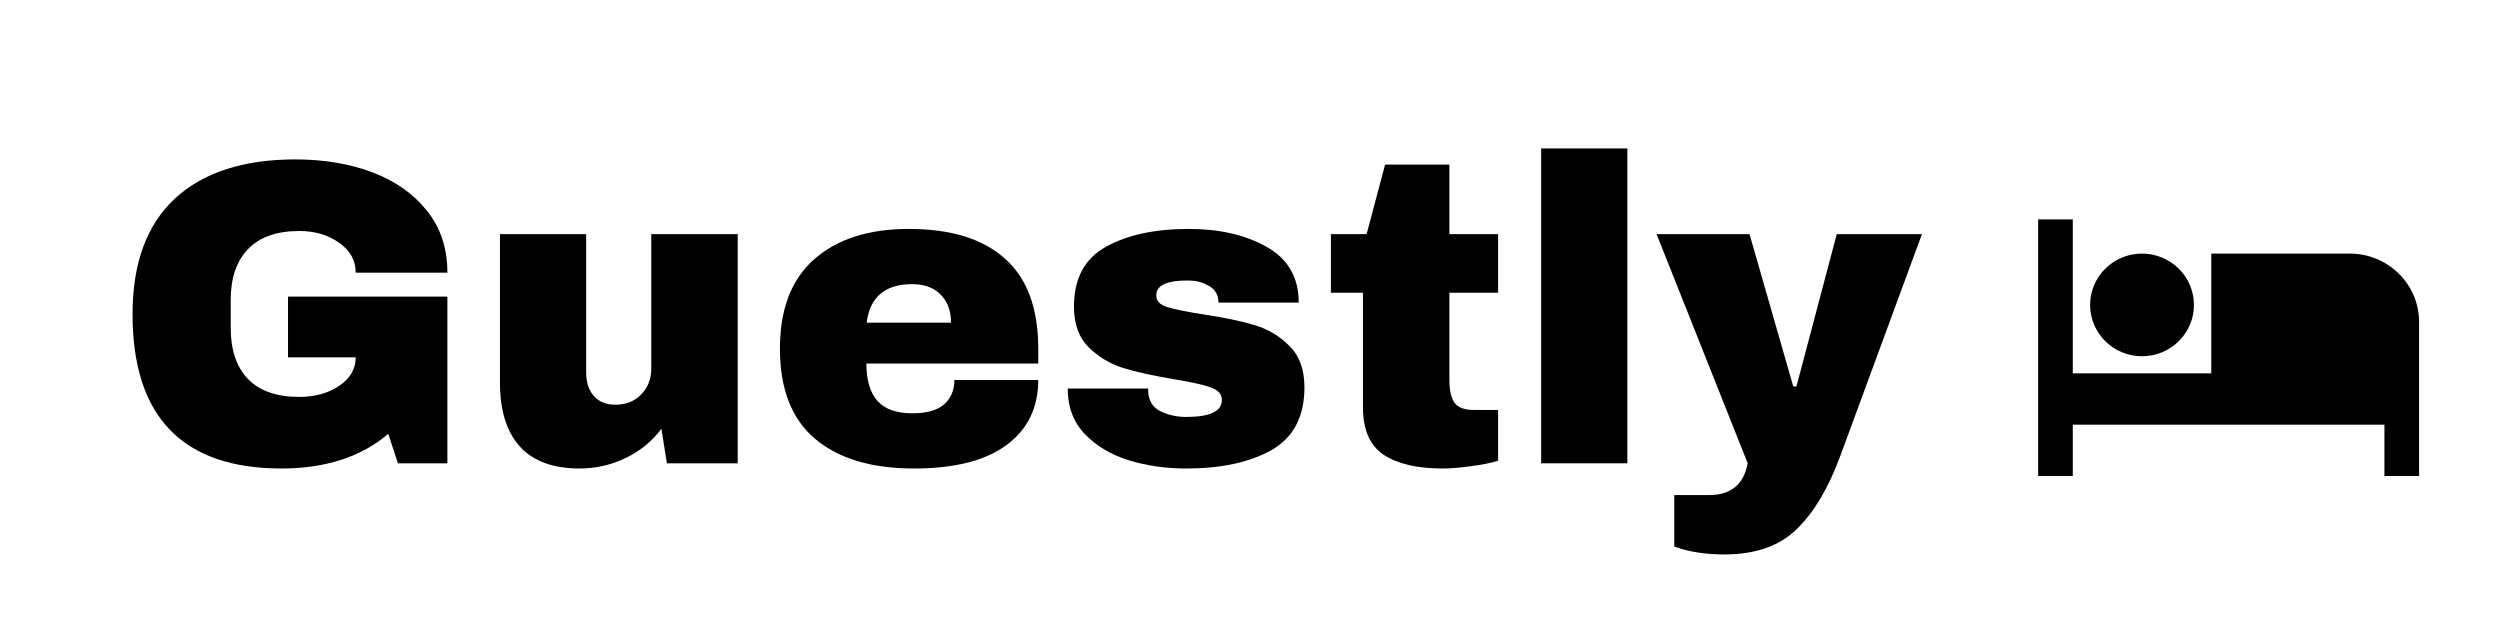 <?xml version="1.0" encoding="UTF-8"?>
<svg xmlns="http://www.w3.org/2000/svg" xmlns:xlink="http://www.w3.org/1999/xlink" width="150pt" height="37.5pt" viewBox="0 0 150 37.5" version="1.2">
<defs>
<g>
<symbol overflow="visible" id="glyph0-0">
<path style="stroke:none;" d="M 13.031 0 L 0 0 L 0 -18.234 L 13.031 -18.234 Z M 6.516 -10.281 L 10.938 -16.938 L 2.078 -16.938 Z M 1.297 -15.766 L 1.297 -2.469 L 5.734 -9.109 Z M 7.297 -9.109 L 11.719 -2.469 L 11.719 -15.766 Z M 2.078 -1.297 L 10.938 -1.297 L 6.516 -7.938 Z M 2.078 -1.297 "/>
</symbol>
<symbol overflow="visible" id="glyph0-1">
<path style="stroke:none;" d="M 10.938 -18.234 C 12.656 -18.234 14.203 -17.973 15.578 -17.453 C 16.953 -16.93 18.039 -16.16 18.844 -15.141 C 19.656 -14.129 20.062 -12.895 20.062 -11.438 L 14.562 -11.438 C 14.562 -12.176 14.227 -12.773 13.562 -13.234 C 12.906 -13.703 12.109 -13.938 11.172 -13.938 C 9.816 -13.938 8.789 -13.57 8.094 -12.844 C 7.406 -12.125 7.062 -11.109 7.062 -9.797 L 7.062 -8.125 C 7.062 -6.801 7.406 -5.781 8.094 -5.062 C 8.789 -4.344 9.816 -3.984 11.172 -3.984 C 12.109 -3.984 12.906 -4.203 13.562 -4.641 C 14.227 -5.086 14.562 -5.66 14.562 -6.359 L 10.5 -6.359 L 10.5 -10 L 20.062 -10 L 20.062 0 L 17.094 0 L 16.516 -1.766 C 14.879 -0.379 12.742 0.312 10.109 0.312 C 7.141 0.312 4.906 -0.461 3.406 -2.016 C 1.914 -3.566 1.172 -5.879 1.172 -8.953 C 1.172 -11.992 2.016 -14.301 3.703 -15.875 C 5.398 -17.445 7.812 -18.234 10.938 -18.234 Z M 10.938 -18.234 "/>
</symbol>
<symbol overflow="visible" id="glyph0-2">
<path style="stroke:none;" d="M 11.531 0 L 11.203 -2.078 C 10.66 -1.336 9.953 -0.754 9.078 -0.328 C 8.203 0.098 7.273 0.312 6.297 0.312 C 4.703 0.312 3.504 -0.129 2.703 -1.016 C 1.91 -1.898 1.516 -3.176 1.516 -4.844 L 1.516 -13.75 L 6.688 -13.75 L 6.688 -5.469 C 6.688 -4.875 6.836 -4.398 7.141 -4.047 C 7.453 -3.691 7.883 -3.516 8.438 -3.516 C 9.082 -3.516 9.602 -3.723 10 -4.141 C 10.395 -4.555 10.594 -5.066 10.594 -5.672 L 10.594 -13.75 L 15.781 -13.75 L 15.781 0 Z M 11.531 0 "/>
</symbol>
<symbol overflow="visible" id="glyph0-3">
<path style="stroke:none;" d="M 8.672 -14.062 C 11.191 -14.062 13.113 -13.469 14.438 -12.281 C 15.77 -11.102 16.438 -9.301 16.438 -6.875 L 16.438 -5.984 L 6.125 -5.984 C 6.125 -4.992 6.344 -4.25 6.781 -3.75 C 7.227 -3.25 7.926 -3 8.875 -3 C 9.75 -3 10.391 -3.18 10.797 -3.547 C 11.203 -3.91 11.406 -4.395 11.406 -5 L 16.438 -5 C 16.438 -3.332 15.801 -2.031 14.531 -1.094 C 13.258 -0.156 11.41 0.312 8.984 0.312 C 6.43 0.312 4.453 -0.281 3.047 -1.469 C 1.641 -2.656 0.938 -4.457 0.938 -6.875 C 0.938 -9.238 1.617 -11.023 2.984 -12.234 C 4.359 -13.453 6.254 -14.062 8.672 -14.062 Z M 8.875 -10.75 C 7.25 -10.75 6.336 -9.977 6.141 -8.438 L 11.203 -8.438 C 11.203 -9.145 10.992 -9.707 10.578 -10.125 C 10.172 -10.539 9.602 -10.75 8.875 -10.75 Z M 8.875 -10.75 "/>
</symbol>
<symbol overflow="visible" id="glyph0-4">
<path style="stroke:none;" d="M 8.094 -14.062 C 9.938 -14.062 11.492 -13.703 12.766 -12.984 C 14.047 -12.266 14.688 -11.148 14.688 -9.641 L 9.875 -9.641 C 9.875 -10.141 9.645 -10.492 9.188 -10.703 C 8.875 -10.879 8.484 -10.969 8.016 -10.969 C 6.766 -10.969 6.141 -10.672 6.141 -10.078 C 6.141 -9.742 6.359 -9.508 6.797 -9.375 C 7.234 -9.238 7.945 -9.094 8.938 -8.938 C 10.145 -8.758 11.156 -8.551 11.969 -8.312 C 12.789 -8.082 13.504 -7.664 14.109 -7.062 C 14.723 -6.469 15.031 -5.633 15.031 -4.562 C 15.031 -2.801 14.375 -1.547 13.062 -0.797 C 11.75 -0.055 10.035 0.312 7.922 0.312 C 6.703 0.312 5.551 0.145 4.469 -0.188 C 3.395 -0.531 2.52 -1.055 1.844 -1.766 C 1.164 -2.484 0.828 -3.391 0.828 -4.484 L 5.656 -4.484 L 5.656 -4.375 C 5.664 -3.781 5.91 -3.363 6.391 -3.125 C 6.867 -2.895 7.379 -2.781 7.922 -2.781 C 9.359 -2.781 10.078 -3.117 10.078 -3.797 C 10.078 -4.148 9.848 -4.406 9.391 -4.562 C 8.941 -4.719 8.207 -4.879 7.188 -5.047 C 5.957 -5.254 4.945 -5.477 4.156 -5.719 C 3.363 -5.969 2.672 -6.383 2.078 -6.969 C 1.492 -7.551 1.203 -8.363 1.203 -9.406 C 1.203 -11.082 1.836 -12.273 3.109 -12.984 C 4.391 -13.703 6.051 -14.062 8.094 -14.062 Z M 8.094 -14.062 "/>
</symbol>
<symbol overflow="visible" id="glyph0-5">
<path style="stroke:none;" d="M 10.734 -13.75 L 10.734 -10.234 L 7.812 -10.234 L 7.812 -5 C 7.812 -4.375 7.914 -3.914 8.125 -3.625 C 8.332 -3.344 8.711 -3.203 9.266 -3.203 L 10.734 -3.203 L 10.734 -0.156 C 10.316 -0.02 9.773 0.086 9.109 0.172 C 8.453 0.266 7.879 0.312 7.391 0.312 C 5.867 0.312 4.691 0.035 3.859 -0.516 C 3.035 -1.078 2.625 -2.023 2.625 -3.359 L 2.625 -10.234 L 0.703 -10.234 L 0.703 -13.75 L 2.844 -13.75 L 3.953 -17.922 L 7.812 -17.922 L 7.812 -13.75 Z M 10.734 -13.75 "/>
</symbol>
<symbol overflow="visible" id="glyph0-6">
<path style="stroke:none;" d="M 1.75 0 L 1.75 -18.891 L 6.922 -18.891 L 6.922 0 Z M 1.75 0 "/>
</symbol>
<symbol overflow="visible" id="glyph0-7">
<path style="stroke:none;" d="M 11.016 -0.422 C 10.305 1.504 9.43 2.969 8.391 3.969 C 7.359 4.969 5.914 5.469 4.062 5.469 C 2.938 5.469 1.938 5.312 1.062 5 L 1.062 1.906 L 3.156 1.906 C 4.457 1.906 5.227 1.27 5.469 0 L 0 -13.75 L 5.578 -13.75 L 8.203 -4.609 L 8.391 -4.609 L 10.812 -13.75 L 15.922 -13.75 Z M 11.016 -0.422 "/>
</symbol>
</g>
<clipPath id="clip1">
  <path d="M 122.285 13.164 L 145.148 13.164 L 145.148 28.559 L 122.285 28.559 Z M 122.285 13.164 "/>
</clipPath>
</defs>
<g id="surface1">
<g style="fill:rgb(0%,0%,0%);fill-opacity:1;">
  <use xlink:href="#glyph0-1" x="6.781" y="27.798"/>
</g>
<g style="fill:rgb(0%,0%,0%);fill-opacity:1;">
  <use xlink:href="#glyph0-2" x="28.482" y="27.798"/>
</g>
<g style="fill:rgb(0%,0%,0%);fill-opacity:1;">
  <use xlink:href="#glyph0-3" x="45.858" y="27.798"/>
</g>
<g style="fill:rgb(0%,0%,0%);fill-opacity:1;">
  <use xlink:href="#glyph0-4" x="63.235" y="27.798"/>
</g>
<g style="fill:rgb(0%,0%,0%);fill-opacity:1;">
  <use xlink:href="#glyph0-5" x="79.152" y="27.798"/>
</g>
<g style="fill:rgb(0%,0%,0%);fill-opacity:1;">
  <use xlink:href="#glyph0-6" x="90.719" y="27.798"/>
</g>
<g style="fill:rgb(0%,0%,0%);fill-opacity:1;">
  <use xlink:href="#glyph0-7" x="99.394" y="27.798"/>
</g>
<g clip-path="url(#clip1)" clip-rule="nonzero">
<path style=" stroke:none;fill-rule:nonzero;fill:rgb(0%,0%,0%);fill-opacity:1;" d="M 128.52 21.375 C 130.242 21.375 131.637 19.992 131.637 18.297 C 131.637 16.598 130.242 15.215 128.52 15.215 C 126.801 15.215 125.406 16.598 125.406 18.297 C 125.406 19.992 126.801 21.375 128.52 21.375 Z M 140.988 15.215 L 132.676 15.215 L 132.676 22.398 L 124.367 22.398 L 124.367 13.164 L 122.289 13.164 L 122.289 28.559 L 124.367 28.559 L 124.367 25.48 L 143.066 25.48 L 143.066 28.559 L 145.145 28.559 L 145.145 19.32 C 145.145 17.055 143.285 15.215 140.988 15.215 Z M 140.988 15.215 "/>
</g>
</g>
</svg>
